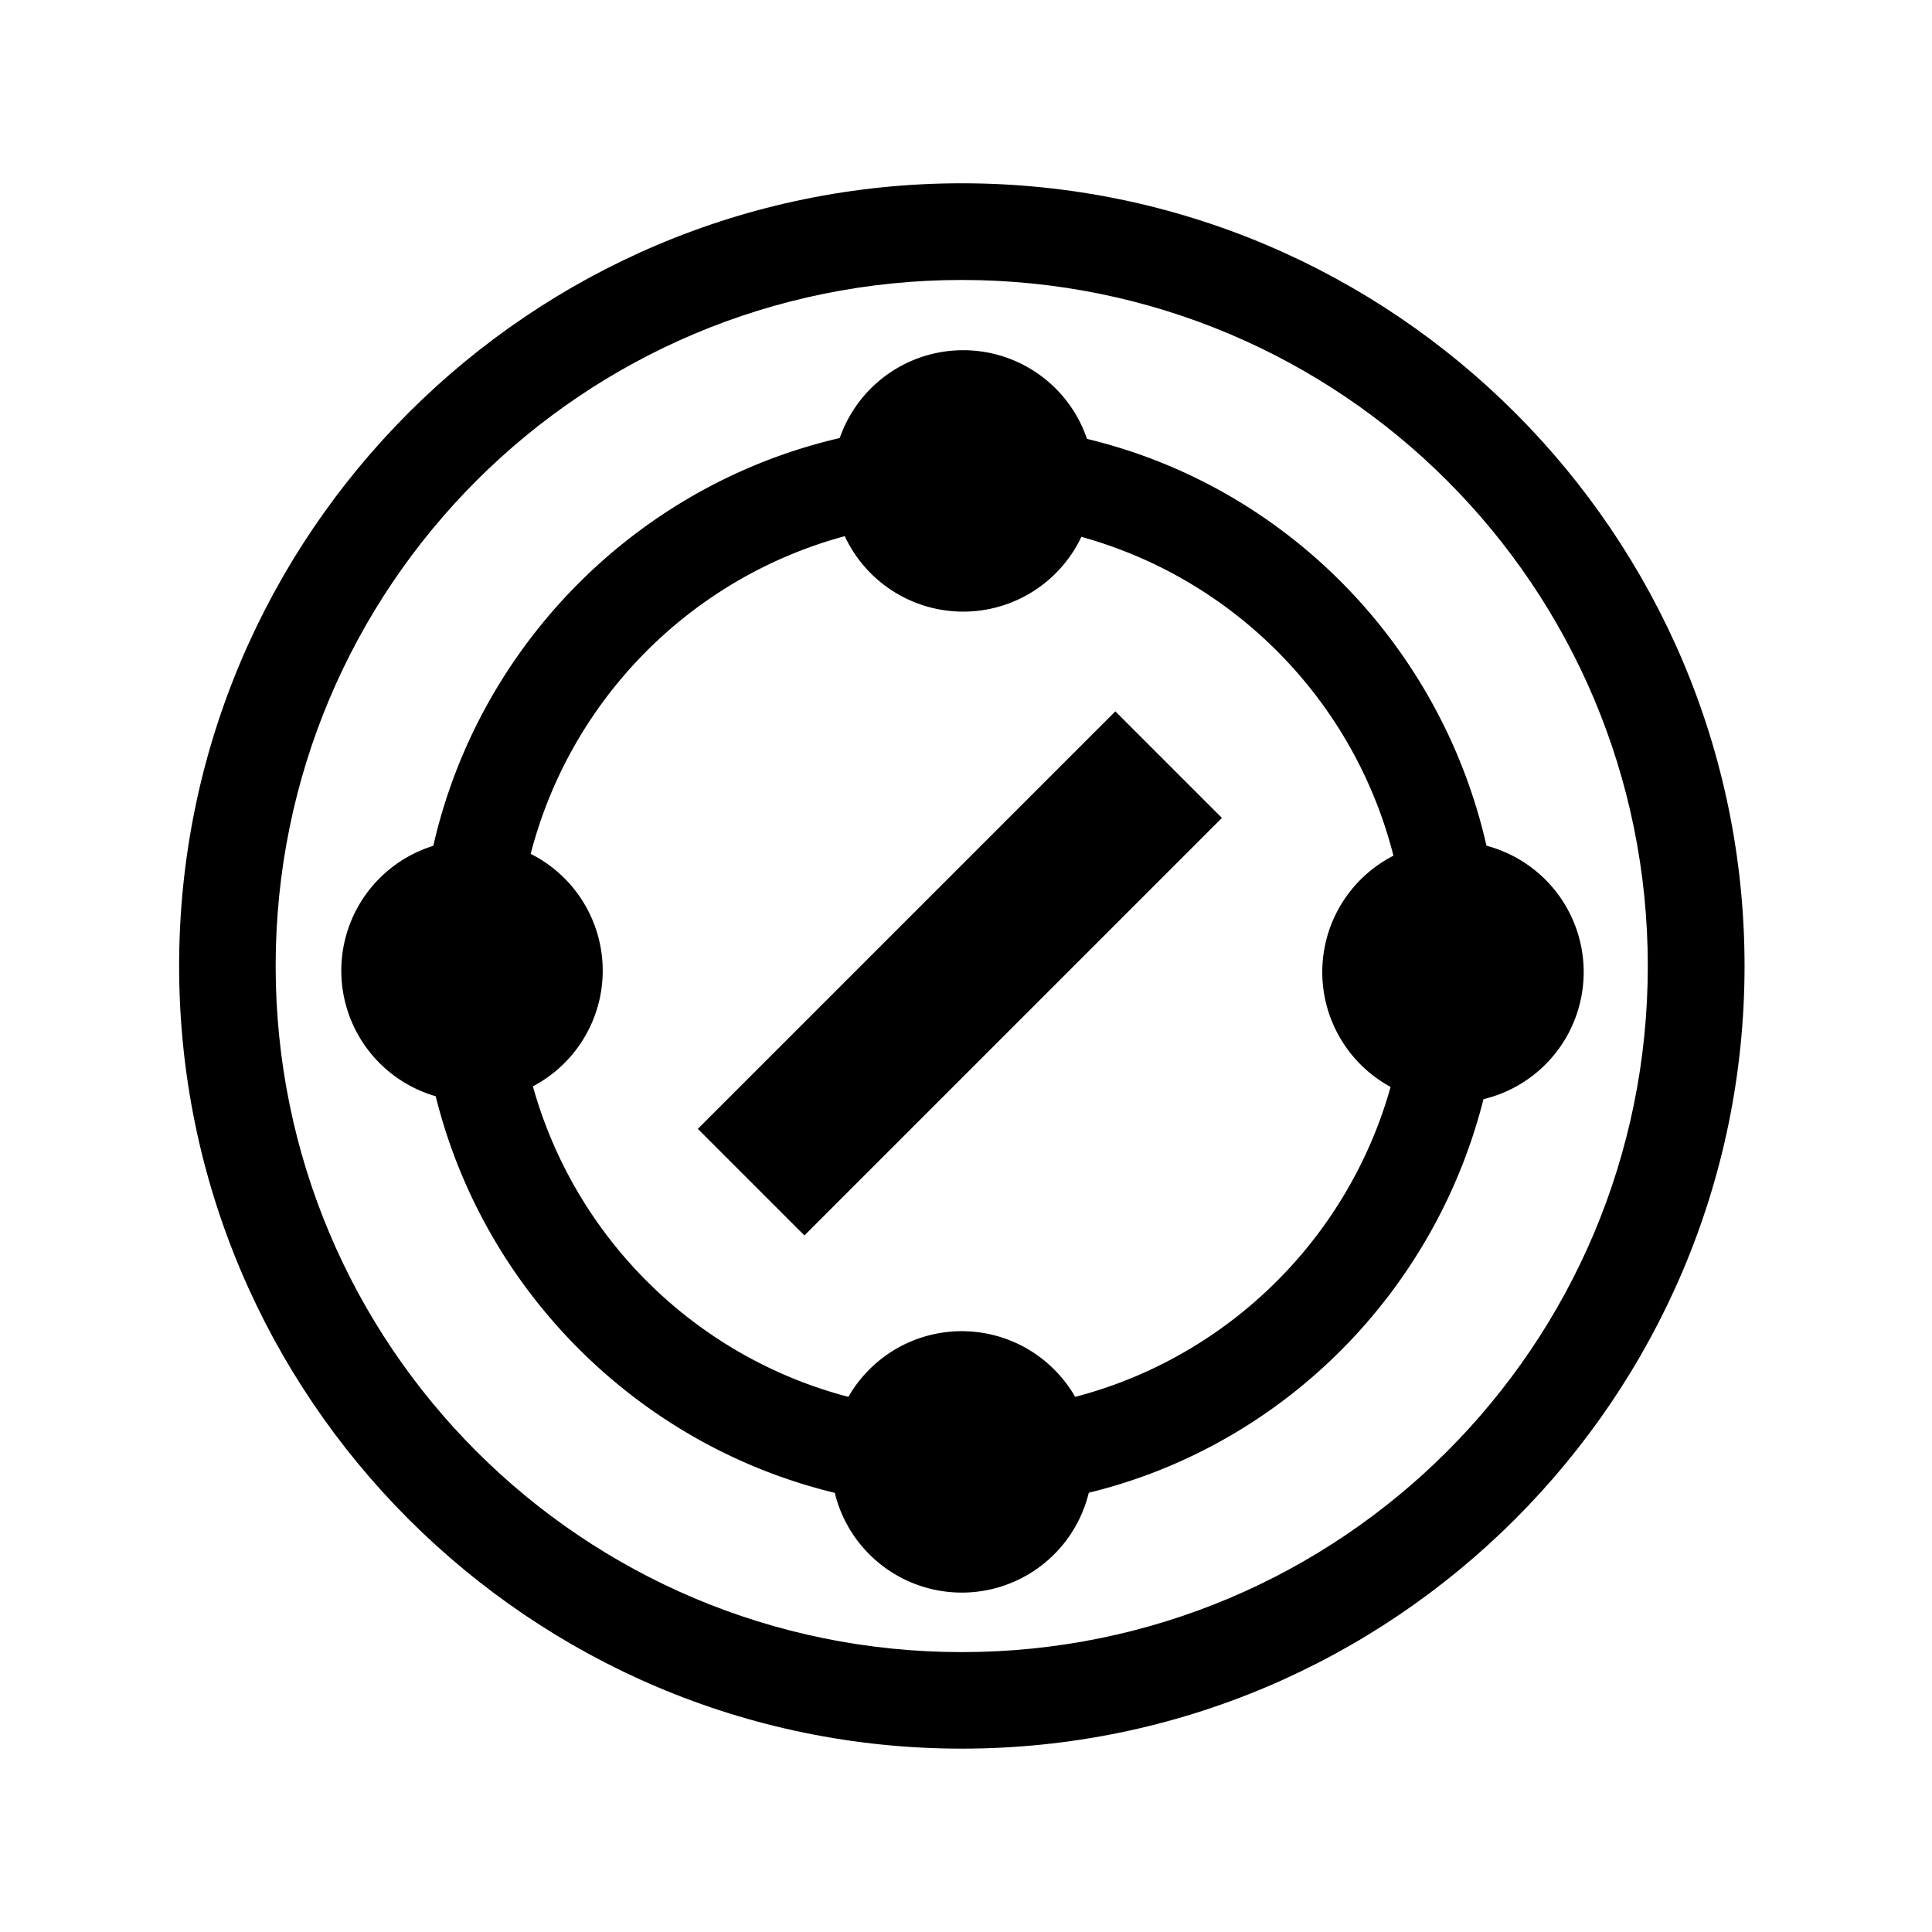 <?xml version="1.0" encoding="UTF-8" standalone="no"?>
<svg
   xmlns:dc="http://purl.org/dc/elements/1.1/"
   xmlns:cc="http://creativecommons.org/ns#"
   xmlns:rdf="http://www.w3.org/1999/02/22-rdf-syntax-ns#"
   xmlns:svg="http://www.w3.org/2000/svg"
   xmlns="http://www.w3.org/2000/svg"
   xmlns:sodipodi="http://sodipodi.sourceforge.net/DTD/sodipodi-0.dtd"
   xmlns:inkscape="http://www.inkscape.org/namespaces/inkscape"
   sodipodi:docname="logo-sm.svg"
   inkscape:version="1.0 (1.0+r73+1)"
   id="svg8"
   version="1.1"
   viewBox="0 0 26.458 26.458"
   height="100"
   width="100">
  <defs
     id="defs2" />
  <sodipodi:namedview
     inkscape:window-maximized="1"
     inkscape:window-y="24"
     inkscape:window-x="0"
     inkscape:window-height="993"
     inkscape:window-width="1920"
     units="px"
     showgrid="false"
     inkscape:document-rotation="0"
     inkscape:current-layer="layer1"
     inkscape:document-units="mm"
     inkscape:cy="34.823743"
     inkscape:cx="17.719309"
     inkscape:zoom="3.959798"
     inkscape:pageshadow="2"
     inkscape:pageopacity="0.0"
     borderopacity="1.0"
     bordercolor="#666666"
     pagecolor="#ffffff"
     id="base" />
  <g
     id="layer1"
     inkscape:groupmode="layer"
     inkscape:label="Capa 1">
    <path
       id="path856"
       d="M 13.172 2.51 C 7.26 2.51 2.453 7.317 2.453 13.229 C 2.453 19.14 7.26 23.947 13.172 23.947 C 19.084 23.947 23.891 19.14 23.891 13.229 C 23.891 7.317 19.084 2.51 13.172 2.51 z M 13.172 3.834 C 18.369 3.834 22.566 8.032 22.566 13.229 C 22.566 18.426 18.369 22.625 13.172 22.625 C 7.975 22.625 3.775 18.426 3.775 13.229 C 3.775 8.032 7.975 3.834 13.172 3.834 z "
       style="color:#000000;font-style:normal;font-variant:normal;font-weight:normal;font-stretch:normal;font-size:medium;line-height:normal;font-family:sans-serif;font-variant-ligatures:normal;font-variant-position:normal;font-variant-caps:normal;font-variant-numeric:normal;font-variant-alternates:normal;font-variant-east-asian:normal;font-feature-settings:normal;font-variation-settings:normal;text-indent:0;text-align:start;text-decoration:none;text-decoration-line:none;text-decoration-style:solid;text-decoration-color:#000000;letter-spacing:normal;word-spacing:normal;text-transform:none;writing-mode:lr-tb;direction:ltr;text-orientation:mixed;dominant-baseline:auto;baseline-shift:baseline;text-anchor:start;white-space:normal;shape-padding:0;shape-margin:0;inline-size:0;clip-rule:nonzero;display:inline;overflow:visible;visibility:visible;isolation:auto;mix-blend-mode:normal;color-interpolation:sRGB;color-interpolation-filters:linearRGB;solid-color:#000000;solid-opacity:1;vector-effect:none;fill:#000000;fill-opacity:1;fill-rule:nonzero;stroke:none;stroke-width:1.323;stroke-linecap:round;stroke-linejoin:miter;stroke-miterlimit:4;stroke-dasharray:none;stroke-dashoffset:0;stroke-opacity:1;paint-order:markers fill stroke;color-rendering:auto;image-rendering:auto;shape-rendering:auto;text-rendering:auto;enable-background:accumulate;stop-color:#000000;stop-opacity:1;opacity:1" />
    <path
       id="path872"
       d="M 13.172 5.809 C 9.081 5.809 5.75 9.138 5.75 13.229 C 5.75 17.319 9.081 20.65 13.172 20.65 C 17.171 20.65 20.395 17.451 20.539 13.486 A 0.661 0.661 0 0 0 20.592 13.229 A 0.661 0.661 0 0 0 20.539 12.969 A 0.661 0.661 0 0 0 20.537 12.963 C 20.389 9.002 17.168 5.809 13.172 5.809 z M 13.172 7.131 C 16.547 7.131 19.27 9.853 19.27 13.229 C 19.27 16.604 16.547 19.328 13.172 19.328 C 9.796 19.328 7.074 16.604 7.074 13.229 C 7.074 9.853 9.796 7.131 13.172 7.131 z "
       style="color:#000000;font-style:normal;font-variant:normal;font-weight:normal;font-stretch:normal;font-size:medium;line-height:normal;font-family:sans-serif;font-variant-ligatures:normal;font-variant-position:normal;font-variant-caps:normal;font-variant-numeric:normal;font-variant-alternates:normal;font-variant-east-asian:normal;font-feature-settings:normal;font-variation-settings:normal;text-indent:0;text-align:start;text-decoration:none;text-decoration-line:none;text-decoration-style:solid;text-decoration-color:#000000;letter-spacing:normal;word-spacing:normal;text-transform:none;writing-mode:lr-tb;direction:ltr;text-orientation:mixed;dominant-baseline:auto;baseline-shift:baseline;text-anchor:start;white-space:normal;shape-padding:0;shape-margin:0;inline-size:0;clip-rule:nonzero;display:inline;overflow:visible;visibility:visible;isolation:auto;mix-blend-mode:normal;color-interpolation:sRGB;color-interpolation-filters:linearRGB;solid-color:#000000;solid-opacity:1;vector-effect:none;fill:#000000;fill-opacity:1;fill-rule:nonzero;stroke:none;stroke-width:1.323;stroke-linecap:round;stroke-linejoin:miter;stroke-miterlimit:4;stroke-dasharray:none;stroke-dashoffset:0;stroke-opacity:1;paint-order:markers fill stroke;color-rendering:auto;image-rendering:auto;shape-rendering:auto;text-rendering:auto;enable-background:accumulate;stop-color:#000000;stop-opacity:1;opacity:1" />
    <path
       d="m 14.981,6.586 a 1.79,1.79 0 0 1 -1.79,1.79 1.79,1.79 0 0 1 -1.79,-1.79 1.79,1.79 0 0 1 1.79,-1.79 1.79,1.79 0 0 1 1.79,1.79"
       style="fill:#000000;stroke:none;stroke-width:0.2;stroke-linecap:round;paint-order:markers fill stroke"
       id="circle839" />
    <path
       d="m 14.961,20.02 a 1.79,1.79 0 0 1 -1.79,1.79 1.79,1.79 0 0 1 -1.79,-1.79 1.79,1.79 0 0 1 1.79,-1.79 1.79,1.79 0 0 1 1.79,1.79"
       style="fill:#000000;stroke:none;stroke-width:0.2;stroke-linecap:round;paint-order:markers fill stroke"
       id="circle841" />
    <path
       d="m 15.102,-19.898 a 1.79,1.79 0 0 1 -1.79,1.79 1.79,1.79 0 0 1 -1.79,-1.79 1.79,1.79 0 0 1 1.79,-1.79 1.79,1.79 0 0 1 1.79,1.79"
       transform="rotate(90)"
       style="fill:#000000;stroke:none;stroke-width:0.2;stroke-linecap:round;paint-order:markers fill stroke"
       id="circle847" />
    <path
       d="m 15.083,-6.464 a 1.79,1.79 0 0 1 -1.79,1.79 1.79,1.79 0 0 1 -1.79,-1.79 1.79,1.79 0 0 1 1.79,-1.79 1.79,1.79 0 0 1 1.79,1.79"
       transform="rotate(90)"
       style="fill:#000000;stroke:none;stroke-width:0.2;stroke-linecap:round;paint-order:markers fill stroke"
       id="circle849" />
    <g
       style="opacity:1"
       transform="rotate(45)"
       id="g863">
      <path
         sodipodi:nodetypes="cccccc"
         id="path867"
         d="m 17.689,-3.912 v 0.371 7.715 l 2.064,0 0,-8.086 z"
         style="color:#000000;font-style:normal;font-variant:normal;font-weight:normal;font-stretch:normal;font-size:medium;line-height:normal;font-family:sans-serif;font-variant-ligatures:normal;font-variant-position:normal;font-variant-caps:normal;font-variant-numeric:normal;font-variant-alternates:normal;font-variant-east-asian:normal;font-feature-settings:normal;font-variation-settings:normal;text-indent:0;text-align:start;text-decoration:none;text-decoration-line:none;text-decoration-style:solid;text-decoration-color:#000000;letter-spacing:normal;word-spacing:normal;text-transform:none;writing-mode:lr-tb;direction:ltr;text-orientation:mixed;dominant-baseline:auto;baseline-shift:baseline;text-anchor:start;white-space:normal;shape-padding:0;shape-margin:0;inline-size:0;clip-rule:nonzero;display:inline;overflow:visible;visibility:visible;isolation:auto;mix-blend-mode:normal;color-interpolation:sRGB;color-interpolation-filters:linearRGB;solid-color:#000000;solid-opacity:1;vector-effect:none;fill:#000000;fill-opacity:1;fill-rule:nonzero;stroke:none;stroke-width:0.741;stroke-linecap:round;stroke-linejoin:miter;stroke-miterlimit:4;stroke-dasharray:none;stroke-dashoffset:0;stroke-opacity:1;paint-order:markers fill stroke;color-rendering:auto;image-rendering:auto;shape-rendering:auto;text-rendering:auto;enable-background:accumulate;stop-color:#000000;stop-opacity:1" />
    </g>
  </g>
</svg>
